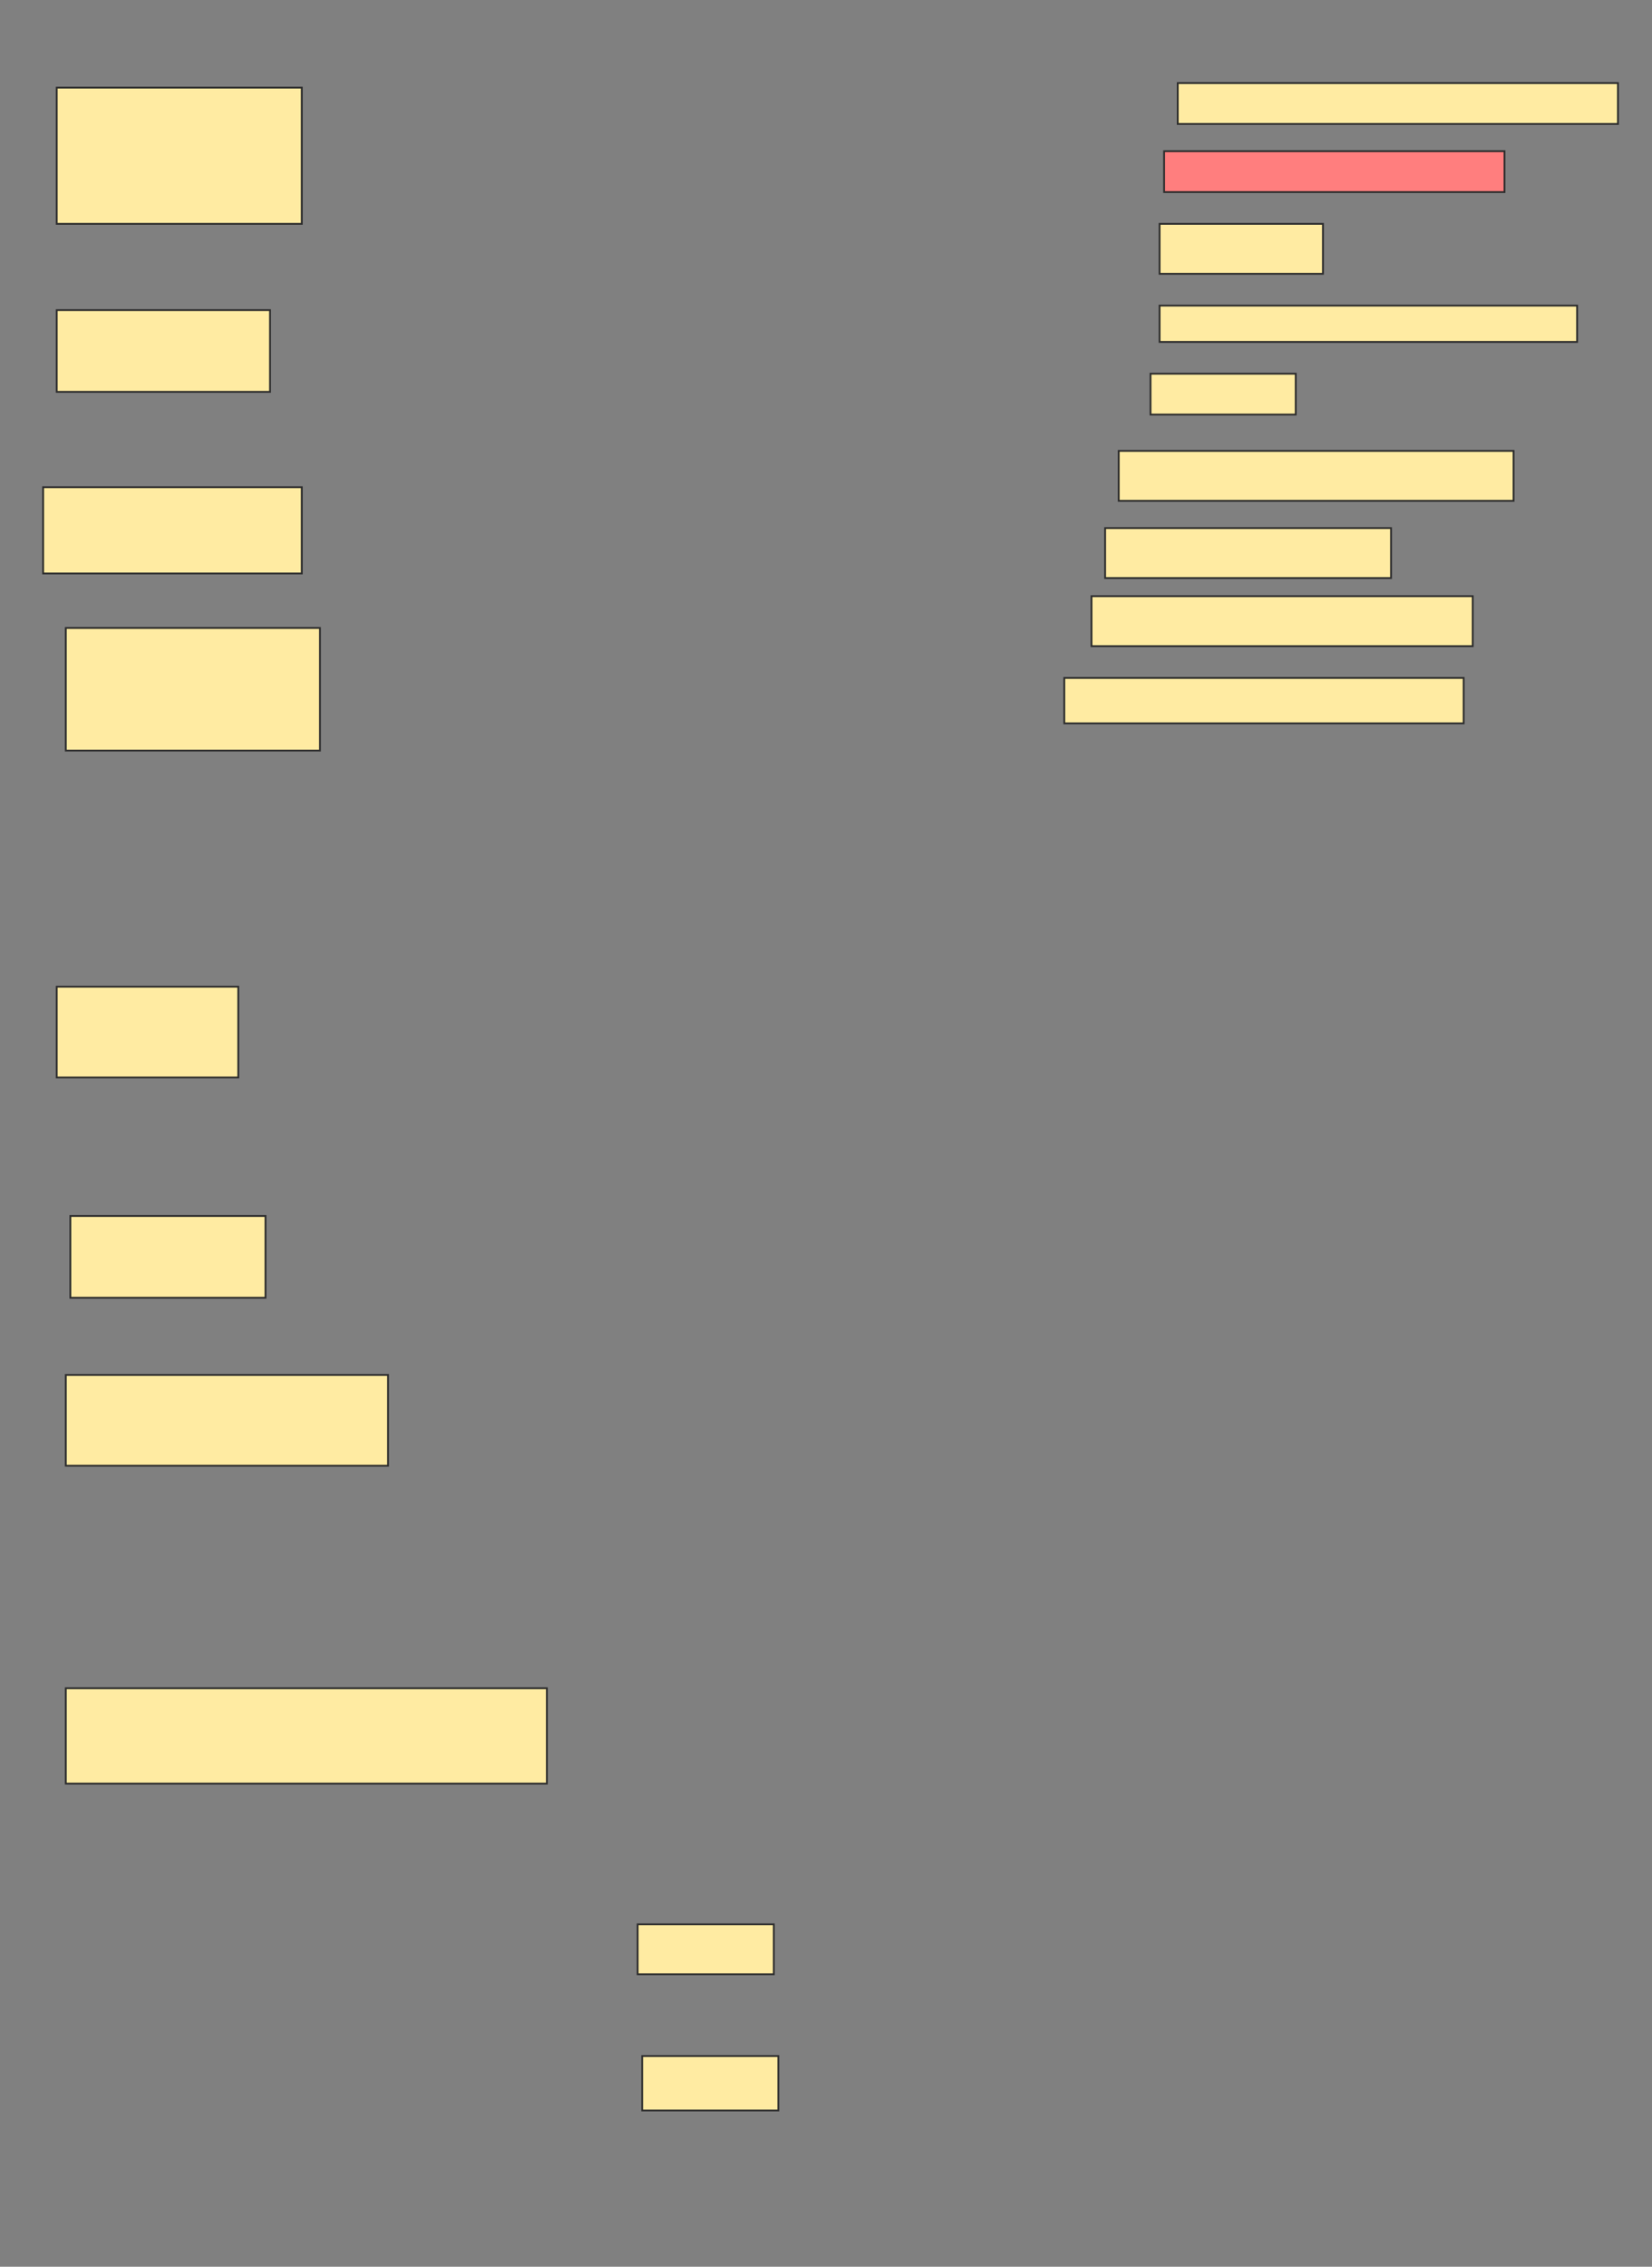 <svg height="1248" width="910" xmlns="http://www.w3.org/2000/svg">
 <rect width="100%" height="100%" fill="#808080" stroke="none"/>
 <!-- Created with Image Occlusion Enhanced -->
 <g>
  <title>Labels</title>
 </g>
 <g>
  <title>Masks</title>
  <rect fill="#FFEBA2" height="22.5" id="d128c47be9a64f048586e50ac4d014b2-ao-1" stroke="#2D2D2D" width="242.5" x="648.75" y="45.75"/>
  <rect fill="#FFEBA2" height="75" id="d128c47be9a64f048586e50ac4d014b2-ao-2" stroke="#2D2D2D" width="135" x="31.25" y="48.25"/>
  <rect class="qshape" fill="#FF7E7E" height="22.5" id="d128c47be9a64f048586e50ac4d014b2-ao-3" stroke="#2D2D2D" width="187.5" x="641.25" y="83.25"/>
  <rect fill="#FFEBA2" height="27.5" id="d128c47be9a64f048586e50ac4d014b2-ao-4" stroke="#2D2D2D" width="90" x="638.75" y="123.25"/>
  <rect fill="#FFEBA2" height="20" id="d128c47be9a64f048586e50ac4d014b2-ao-5" stroke="#2D2D2D" width="230" x="638.75" y="168.25"/>
  <rect fill="#FFEBA2" height="45" id="d128c47be9a64f048586e50ac4d014b2-ao-6" stroke="#2D2D2D" width="117.5" x="31.25" y="170.75"/>
  <rect fill="#FFEBA2" height="22.5" id="d128c47be9a64f048586e50ac4d014b2-ao-7" stroke="#2D2D2D" width="80" x="633.75" y="205.75"/>
  <rect fill="#FFEBA2" height="27.5" id="d128c47be9a64f048586e50ac4d014b2-ao-8" stroke="#2D2D2D" width="217.5" x="616.25" y="248.25"/>
  <rect fill="#FFEBA2" height="47.5" id="d128c47be9a64f048586e50ac4d014b2-ao-9" stroke="#2D2D2D" width="142.5" x="23.75" y="268.25"/>
  <rect fill="#FFEBA2" height="27.5" id="d128c47be9a64f048586e50ac4d014b2-ao-10" stroke="#2D2D2D" width="157.5" x="608.75" y="290.75"/>
  <rect fill="#FFEBA2" height="67.5" id="d128c47be9a64f048586e50ac4d014b2-ao-11" stroke="#2D2D2D" width="140" x="36.25" y="345.75"/>
  <rect fill="#FFEBA2" height="27.5" id="d128c47be9a64f048586e50ac4d014b2-ao-12" stroke="#2D2D2D" width="210" x="601.25" y="328.25"/>
  <rect fill="#FFEBA2" height="25" id="d128c47be9a64f048586e50ac4d014b2-ao-13" stroke="#2D2D2D" width="220" x="586.25" y="373.25"/>
  <rect fill="#FFEBA2" height="50" id="d128c47be9a64f048586e50ac4d014b2-ao-14" stroke="#2D2D2D" width="100" x="31.25" y="543.25"/>
  <rect fill="#FFEBA2" height="45" id="d128c47be9a64f048586e50ac4d014b2-ao-15" stroke="#2D2D2D" width="107.5" x="38.75" y="669.5"/>
  <rect fill="#FFEBA2" height="50" id="d128c47be9a64f048586e50ac4d014b2-ao-16" stroke="#2D2D2D" width="177.5" x="36.25" y="757"/>
  <rect fill="#FFEBA2" height="52.5" id="d128c47be9a64f048586e50ac4d014b2-ao-17" stroke="#2D2D2D" width="265" x="36.25" y="929.5"/>
  <rect fill="#FFEBA2" height="27.5" id="d128c47be9a64f048586e50ac4d014b2-ao-18" stroke="#2D2D2D" width="75" x="351.25" y="1059.5"/>
  <rect fill="#FFEBA2" height="30" id="d128c47be9a64f048586e50ac4d014b2-ao-19" stroke="#2D2D2D" width="75" x="353.75" y="1132"/>
 </g>
</svg>